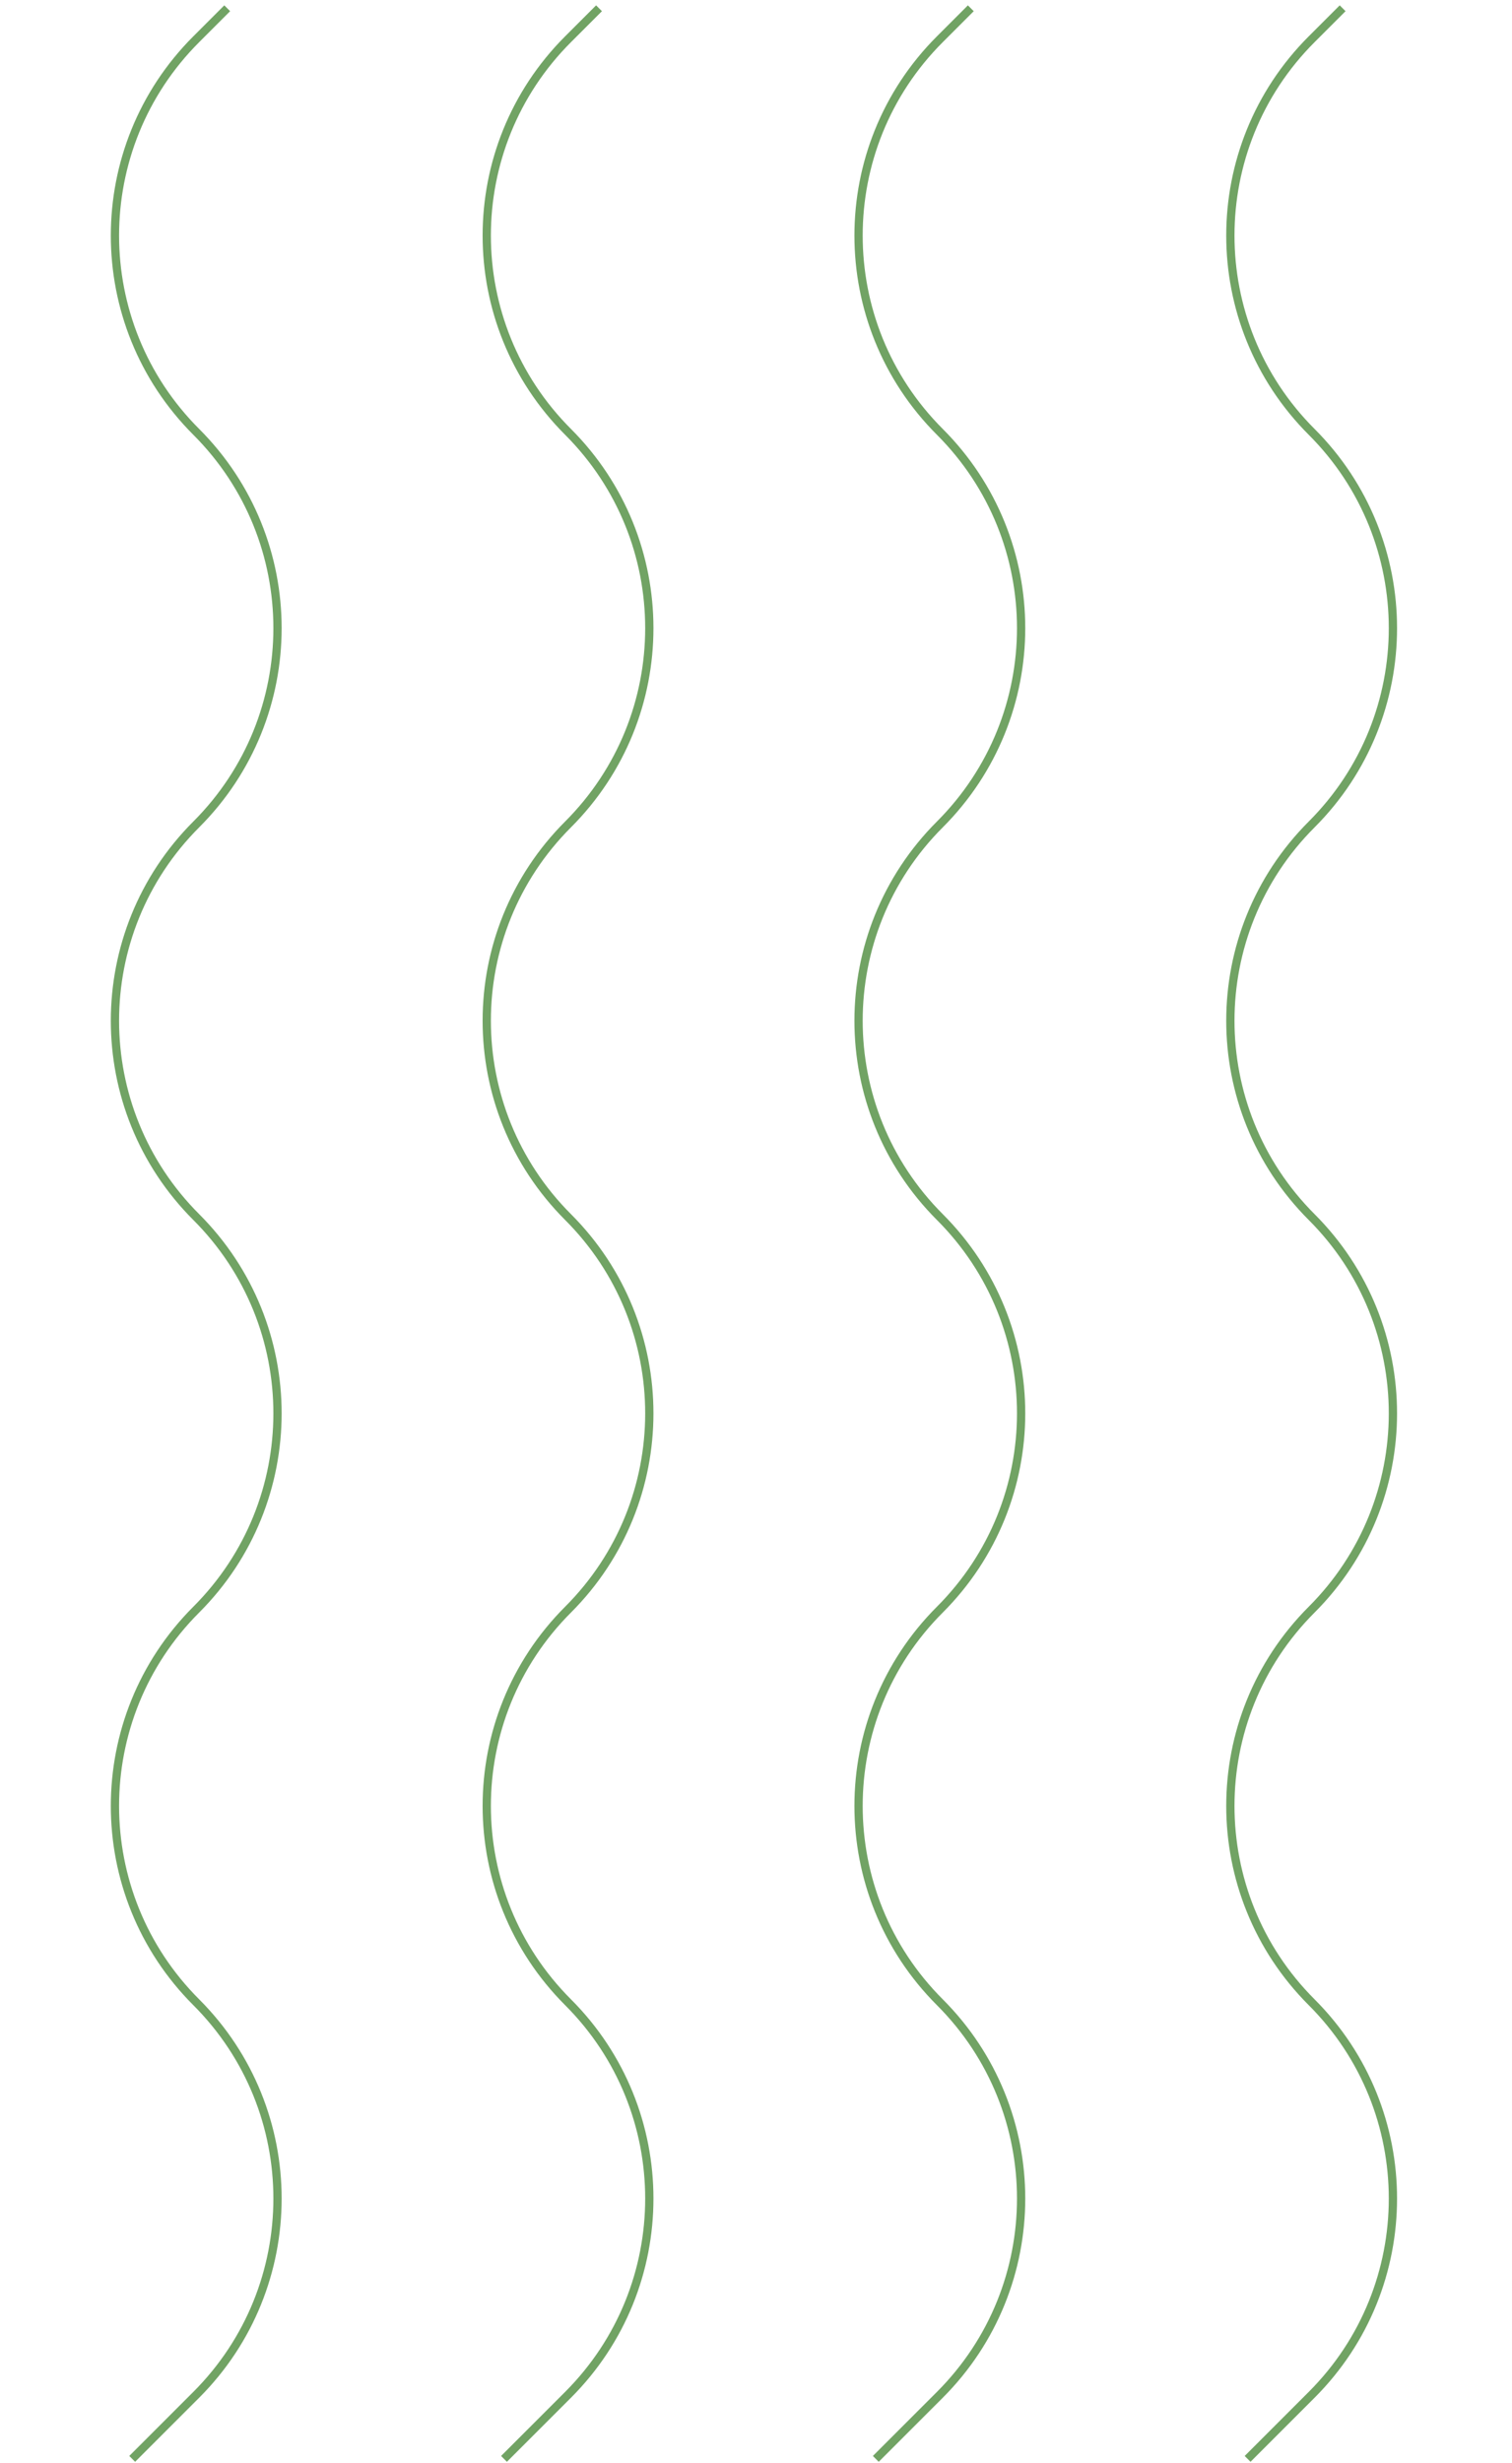 <svg width="183" height="298" viewBox="0 0 183 298" fill="none" xmlns="http://www.w3.org/2000/svg">
<path d="M151 297.5L158.75 289.75C171.867 276.633 171.867 255.367 158.75 242.25V242.25C145.633 229.133 145.633 207.867 158.75 194.75V194.75C171.867 181.633 171.867 160.367 158.75 147.25V147.25C145.633 134.133 145.633 112.867 158.75 99.75V99.75C171.867 86.633 171.867 65.367 158.75 52.25V52.25C145.633 39.133 145.633 17.867 158.75 4.75L162.5 1" stroke="#71A364"/>
<path d="M106 297.5L113.75 289.75C126.867 276.633 126.867 255.367 113.75 242.25V242.25C100.633 229.133 100.633 207.867 113.75 194.75V194.75C126.867 181.633 126.867 160.367 113.75 147.25V147.25C100.633 134.133 100.633 112.867 113.75 99.75V99.75C126.867 86.633 126.867 65.367 113.75 52.25V52.25C100.633 39.133 100.633 17.867 113.75 4.75L117.5 1" stroke="#71A364"/>
<path d="M61 297.5L68.75 289.75C81.867 276.633 81.867 255.367 68.75 242.25V242.25C55.633 229.133 55.633 207.867 68.75 194.75V194.75C81.867 181.633 81.867 160.367 68.75 147.25V147.25C55.633 134.133 55.633 112.867 68.75 99.75V99.75C81.867 86.633 81.867 65.367 68.75 52.25V52.25C55.633 39.133 55.633 17.867 68.75 4.75L72.5 1" stroke="#71A364"/>
<path d="M16 297.5L23.75 289.75C36.867 276.633 36.867 255.367 23.75 242.25V242.25C10.633 229.133 10.633 207.867 23.75 194.75V194.75C36.867 181.633 36.867 160.367 23.75 147.25V147.25C10.633 134.133 10.633 112.867 23.75 99.75V99.75C36.867 86.633 36.867 65.367 23.75 52.25V52.25C10.633 39.133 10.633 17.867 23.75 4.75L27.5 1" stroke="#71A364"/>
</svg>
